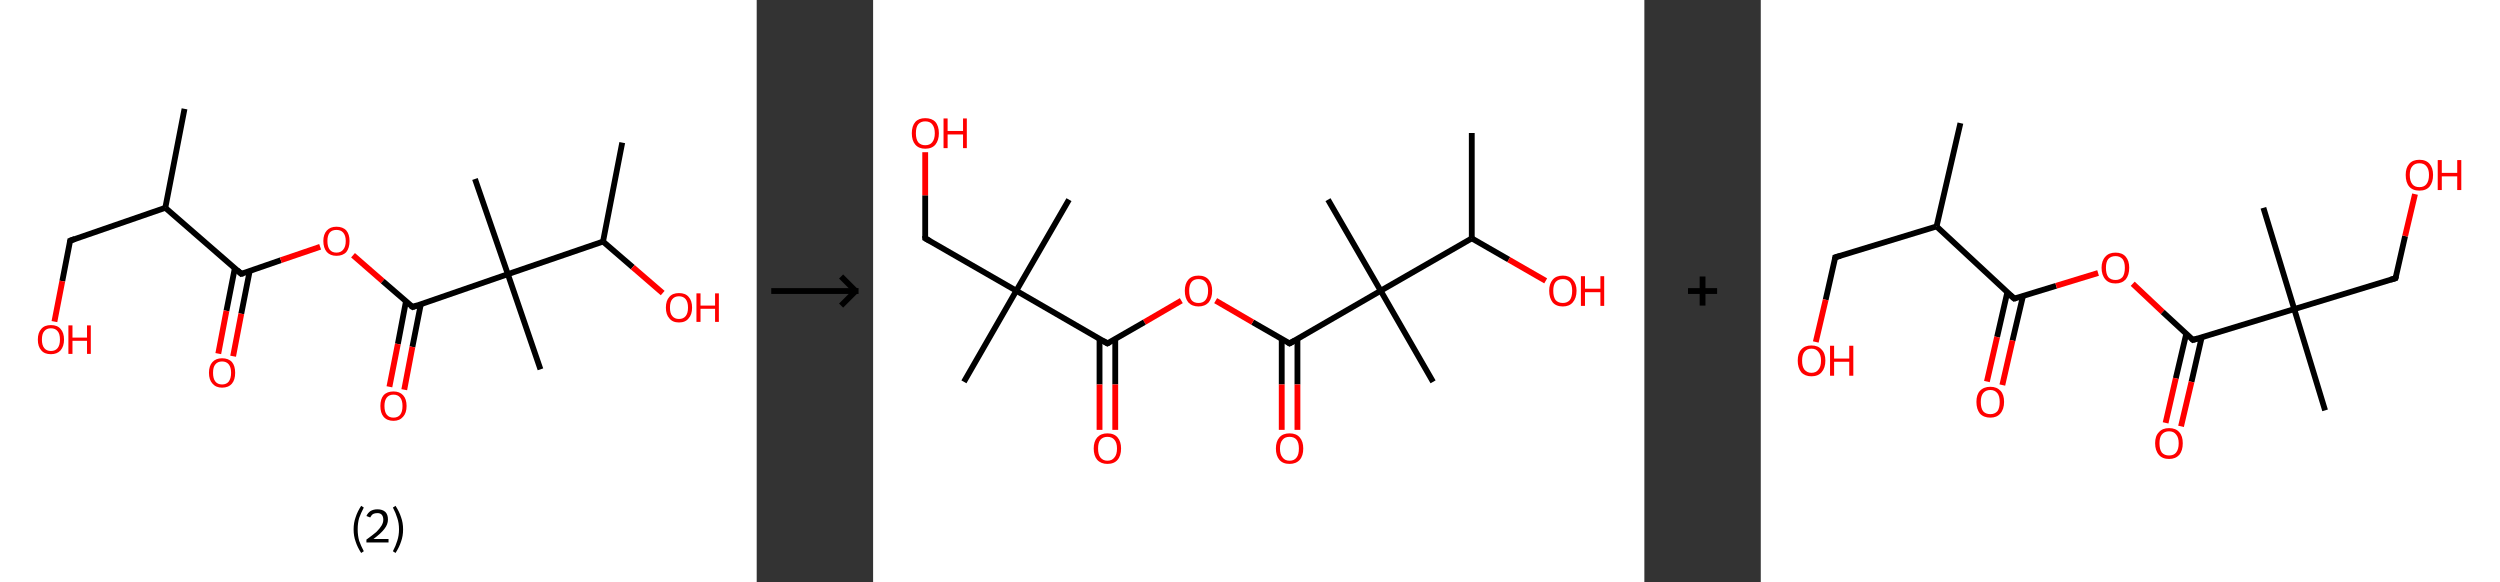 <?xml version='1.0' encoding='ASCII' standalone='yes'?>
<svg xmlns="http://www.w3.org/2000/svg" xmlns:xlink="http://www.w3.org/1999/xlink" version="1.1" width="859.0px" viewBox="0 0 859.0 200.0" height="200.0px">
  <rect x="0" y="0" width="859.0" height="200.0" fill="#333333" stroke="none"/>
  <g>
    <g transform="translate(0, 0) scale(1 1) "><!-- END OF HEADER -->
<rect style="opacity:1.0;fill:#FFFFFF;stroke:none" width="260.0" height="200.0" x="0.0" y="0.0"> </rect>
<path class="bond-0 atom-0 atom-1" d="M 63.4,37.4 L 56.8,71.4" style="fill:none;fill-rule:evenodd;stroke:#000000;stroke-width:2.0px;stroke-linecap:butt;stroke-linejoin:miter;stroke-opacity:1"/>
<path class="bond-1 atom-1 atom-2" d="M 56.8,71.4 L 24.1,82.7" style="fill:none;fill-rule:evenodd;stroke:#000000;stroke-width:2.0px;stroke-linecap:butt;stroke-linejoin:miter;stroke-opacity:1"/>
<path class="bond-2 atom-2 atom-3" d="M 24.1,82.7 L 21.4,96.6" style="fill:none;fill-rule:evenodd;stroke:#000000;stroke-width:2.0px;stroke-linecap:butt;stroke-linejoin:miter;stroke-opacity:1"/>
<path class="bond-2 atom-2 atom-3" d="M 21.4,96.6 L 18.7,110.5" style="fill:none;fill-rule:evenodd;stroke:#FF0000;stroke-width:2.0px;stroke-linecap:butt;stroke-linejoin:miter;stroke-opacity:1"/>
<path class="bond-3 atom-1 atom-4" d="M 56.8,71.4 L 82.9,94.1" style="fill:none;fill-rule:evenodd;stroke:#000000;stroke-width:2.0px;stroke-linecap:butt;stroke-linejoin:miter;stroke-opacity:1"/>
<path class="bond-4 atom-4 atom-5" d="M 80.7,92.1 L 77.8,106.8" style="fill:none;fill-rule:evenodd;stroke:#000000;stroke-width:2.0px;stroke-linecap:butt;stroke-linejoin:miter;stroke-opacity:1"/>
<path class="bond-4 atom-4 atom-5" d="M 77.8,106.8 L 75.0,121.5" style="fill:none;fill-rule:evenodd;stroke:#FF0000;stroke-width:2.0px;stroke-linecap:butt;stroke-linejoin:miter;stroke-opacity:1"/>
<path class="bond-4 atom-4 atom-5" d="M 85.8,93.1 L 82.9,107.8" style="fill:none;fill-rule:evenodd;stroke:#000000;stroke-width:2.0px;stroke-linecap:butt;stroke-linejoin:miter;stroke-opacity:1"/>
<path class="bond-4 atom-4 atom-5" d="M 82.9,107.8 L 80.1,122.4" style="fill:none;fill-rule:evenodd;stroke:#FF0000;stroke-width:2.0px;stroke-linecap:butt;stroke-linejoin:miter;stroke-opacity:1"/>
<path class="bond-5 atom-4 atom-6" d="M 82.9,94.1 L 96.5,89.4" style="fill:none;fill-rule:evenodd;stroke:#000000;stroke-width:2.0px;stroke-linecap:butt;stroke-linejoin:miter;stroke-opacity:1"/>
<path class="bond-5 atom-4 atom-6" d="M 96.5,89.4 L 110.0,84.8" style="fill:none;fill-rule:evenodd;stroke:#FF0000;stroke-width:2.0px;stroke-linecap:butt;stroke-linejoin:miter;stroke-opacity:1"/>
<path class="bond-6 atom-6 atom-7" d="M 121.3,87.7 L 131.5,96.6" style="fill:none;fill-rule:evenodd;stroke:#FF0000;stroke-width:2.0px;stroke-linecap:butt;stroke-linejoin:miter;stroke-opacity:1"/>
<path class="bond-6 atom-6 atom-7" d="M 131.5,96.6 L 141.8,105.5" style="fill:none;fill-rule:evenodd;stroke:#000000;stroke-width:2.0px;stroke-linecap:butt;stroke-linejoin:miter;stroke-opacity:1"/>
<path class="bond-7 atom-7 atom-8" d="M 139.5,103.5 L 136.7,118.2" style="fill:none;fill-rule:evenodd;stroke:#000000;stroke-width:2.0px;stroke-linecap:butt;stroke-linejoin:miter;stroke-opacity:1"/>
<path class="bond-7 atom-7 atom-8" d="M 136.7,118.2 L 133.8,132.9" style="fill:none;fill-rule:evenodd;stroke:#FF0000;stroke-width:2.0px;stroke-linecap:butt;stroke-linejoin:miter;stroke-opacity:1"/>
<path class="bond-7 atom-7 atom-8" d="M 144.6,104.5 L 141.7,119.2" style="fill:none;fill-rule:evenodd;stroke:#000000;stroke-width:2.0px;stroke-linecap:butt;stroke-linejoin:miter;stroke-opacity:1"/>
<path class="bond-7 atom-7 atom-8" d="M 141.7,119.2 L 138.9,133.9" style="fill:none;fill-rule:evenodd;stroke:#FF0000;stroke-width:2.0px;stroke-linecap:butt;stroke-linejoin:miter;stroke-opacity:1"/>
<path class="bond-8 atom-7 atom-9" d="M 141.8,105.5 L 174.5,94.2" style="fill:none;fill-rule:evenodd;stroke:#000000;stroke-width:2.0px;stroke-linecap:butt;stroke-linejoin:miter;stroke-opacity:1"/>
<path class="bond-9 atom-9 atom-10" d="M 174.5,94.2 L 185.7,126.9" style="fill:none;fill-rule:evenodd;stroke:#000000;stroke-width:2.0px;stroke-linecap:butt;stroke-linejoin:miter;stroke-opacity:1"/>
<path class="bond-10 atom-9 atom-11" d="M 174.5,94.2 L 163.2,61.5" style="fill:none;fill-rule:evenodd;stroke:#000000;stroke-width:2.0px;stroke-linecap:butt;stroke-linejoin:miter;stroke-opacity:1"/>
<path class="bond-11 atom-9 atom-12" d="M 174.5,94.2 L 207.2,83.0" style="fill:none;fill-rule:evenodd;stroke:#000000;stroke-width:2.0px;stroke-linecap:butt;stroke-linejoin:miter;stroke-opacity:1"/>
<path class="bond-12 atom-12 atom-13" d="M 207.2,83.0 L 213.8,49.0" style="fill:none;fill-rule:evenodd;stroke:#000000;stroke-width:2.0px;stroke-linecap:butt;stroke-linejoin:miter;stroke-opacity:1"/>
<path class="bond-13 atom-12 atom-14" d="M 207.2,83.0 L 217.4,91.8" style="fill:none;fill-rule:evenodd;stroke:#000000;stroke-width:2.0px;stroke-linecap:butt;stroke-linejoin:miter;stroke-opacity:1"/>
<path class="bond-13 atom-12 atom-14" d="M 217.4,91.8 L 227.7,100.7" style="fill:none;fill-rule:evenodd;stroke:#FF0000;stroke-width:2.0px;stroke-linecap:butt;stroke-linejoin:miter;stroke-opacity:1"/>
<path d="M 25.7,82.1 L 24.1,82.7 L 24.0,83.4" style="fill:none;stroke:#000000;stroke-width:2.0px;stroke-linecap:butt;stroke-linejoin:miter;stroke-opacity:1;"/>
<path d="M 81.6,92.9 L 82.9,94.1 L 83.6,93.9" style="fill:none;stroke:#000000;stroke-width:2.0px;stroke-linecap:butt;stroke-linejoin:miter;stroke-opacity:1;"/>
<path d="M 141.2,105.1 L 141.8,105.5 L 143.4,104.9" style="fill:none;stroke:#000000;stroke-width:2.0px;stroke-linecap:butt;stroke-linejoin:miter;stroke-opacity:1;"/>
<path class="atom-3" d="M 13.0 116.7 Q 13.0 114.3, 14.2 113.0 Q 15.3 111.7, 17.5 111.7 Q 19.7 111.7, 20.8 113.0 Q 22.0 114.3, 22.0 116.7 Q 22.0 119.0, 20.8 120.4 Q 19.6 121.7, 17.5 121.7 Q 15.3 121.7, 14.2 120.4 Q 13.0 119.1, 13.0 116.7 M 17.5 120.6 Q 19.0 120.6, 19.8 119.6 Q 20.6 118.6, 20.6 116.7 Q 20.6 114.7, 19.8 113.8 Q 19.0 112.8, 17.5 112.8 Q 16.0 112.8, 15.2 113.8 Q 14.4 114.7, 14.4 116.7 Q 14.4 118.6, 15.2 119.6 Q 16.0 120.6, 17.5 120.6 " fill="#FF0000"/>
<path class="atom-3" d="M 23.5 111.8 L 24.9 111.8 L 24.9 116.0 L 29.9 116.0 L 29.9 111.8 L 31.2 111.8 L 31.2 121.6 L 29.9 121.6 L 29.9 117.1 L 24.9 117.1 L 24.9 121.6 L 23.5 121.6 L 23.5 111.8 " fill="#FF0000"/>
<path class="atom-5" d="M 71.8 128.1 Q 71.8 125.7, 73.0 124.4 Q 74.2 123.1, 76.3 123.1 Q 78.5 123.1, 79.7 124.4 Q 80.8 125.7, 80.8 128.1 Q 80.8 130.5, 79.7 131.8 Q 78.5 133.2, 76.3 133.2 Q 74.2 133.2, 73.0 131.8 Q 71.8 130.5, 71.8 128.1 M 76.3 132.1 Q 77.8 132.1, 78.6 131.1 Q 79.4 130.0, 79.4 128.1 Q 79.4 126.2, 78.6 125.2 Q 77.8 124.2, 76.3 124.2 Q 74.8 124.2, 74.0 125.2 Q 73.2 126.1, 73.2 128.1 Q 73.2 130.1, 74.0 131.1 Q 74.8 132.1, 76.3 132.1 " fill="#FF0000"/>
<path class="atom-6" d="M 111.1 82.8 Q 111.1 80.5, 112.3 79.2 Q 113.5 77.9, 115.6 77.9 Q 117.8 77.9, 119.0 79.2 Q 120.1 80.5, 120.1 82.8 Q 120.1 85.2, 119.0 86.6 Q 117.8 87.9, 115.6 87.9 Q 113.5 87.9, 112.3 86.6 Q 111.1 85.2, 111.1 82.8 M 115.6 86.8 Q 117.1 86.8, 117.9 85.8 Q 118.8 84.8, 118.8 82.8 Q 118.8 80.9, 117.9 79.9 Q 117.1 79.0, 115.6 79.0 Q 114.1 79.0, 113.3 79.9 Q 112.5 80.9, 112.5 82.8 Q 112.5 84.8, 113.3 85.8 Q 114.1 86.8, 115.6 86.8 " fill="#FF0000"/>
<path class="atom-8" d="M 130.7 139.5 Q 130.7 137.1, 131.8 135.8 Q 133.0 134.5, 135.2 134.5 Q 137.3 134.5, 138.5 135.8 Q 139.7 137.1, 139.7 139.5 Q 139.7 141.9, 138.5 143.2 Q 137.3 144.6, 135.2 144.6 Q 133.0 144.6, 131.8 143.2 Q 130.7 141.9, 130.7 139.5 M 135.2 143.5 Q 136.7 143.5, 137.5 142.5 Q 138.3 141.5, 138.3 139.5 Q 138.3 137.6, 137.5 136.6 Q 136.7 135.6, 135.2 135.6 Q 133.7 135.6, 132.9 136.6 Q 132.1 137.6, 132.1 139.5 Q 132.1 141.5, 132.9 142.5 Q 133.7 143.5, 135.2 143.5 " fill="#FF0000"/>
<path class="atom-14" d="M 228.8 105.7 Q 228.8 103.3, 230.0 102.0 Q 231.1 100.7, 233.3 100.7 Q 235.5 100.7, 236.6 102.0 Q 237.8 103.3, 237.8 105.7 Q 237.8 108.1, 236.6 109.4 Q 235.5 110.8, 233.3 110.8 Q 231.1 110.8, 230.0 109.4 Q 228.8 108.1, 228.8 105.7 M 233.3 109.6 Q 234.8 109.6, 235.6 108.6 Q 236.4 107.6, 236.4 105.7 Q 236.4 103.8, 235.6 102.8 Q 234.8 101.8, 233.3 101.8 Q 231.8 101.8, 231.0 102.8 Q 230.2 103.7, 230.2 105.7 Q 230.2 107.7, 231.0 108.6 Q 231.8 109.6, 233.3 109.6 " fill="#FF0000"/>
<path class="atom-14" d="M 239.3 100.8 L 240.7 100.8 L 240.7 105.0 L 245.7 105.0 L 245.7 100.8 L 247.0 100.8 L 247.0 110.6 L 245.7 110.6 L 245.7 106.1 L 240.7 106.1 L 240.7 110.6 L 239.3 110.6 L 239.3 100.8 " fill="#FF0000"/>
<path class="legend" d="M 121.5 181.9 Q 121.5 179.6, 122.2 177.7 Q 122.8 175.8, 124.1 173.8 L 125.0 174.4 Q 124.0 176.3, 123.4 178.0 Q 122.9 179.7, 122.9 181.9 Q 122.9 184.0, 123.4 185.8 Q 124.0 187.5, 125.0 189.4 L 124.1 190.0 Q 122.8 188.0, 122.2 186.1 Q 121.5 184.2, 121.5 181.9 " fill="#000000"/>
<path class="legend" d="M 125.9 177.3 Q 126.4 176.2, 127.3 175.6 Q 128.3 175.0, 129.7 175.0 Q 131.4 175.0, 132.4 175.9 Q 133.3 176.8, 133.3 178.5 Q 133.3 180.2, 132.1 181.7 Q 130.9 183.3, 128.3 185.2 L 133.5 185.2 L 133.5 186.4 L 125.9 186.4 L 125.9 185.4 Q 128.0 183.9, 129.3 182.8 Q 130.5 181.6, 131.1 180.6 Q 131.7 179.6, 131.7 178.6 Q 131.7 177.5, 131.2 176.9 Q 130.7 176.3, 129.7 176.3 Q 128.8 176.3, 128.2 176.6 Q 127.6 177.0, 127.2 177.8 L 125.9 177.3 " fill="#000000"/>
<path class="legend" d="M 138.5 181.9 Q 138.5 184.2, 137.8 186.1 Q 137.2 188.0, 135.9 190.0 L 135.0 189.4 Q 136.0 187.5, 136.5 185.8 Q 137.1 184.0, 137.1 181.9 Q 137.1 179.7, 136.5 178.0 Q 136.0 176.3, 135.0 174.4 L 135.9 173.8 Q 137.2 175.8, 137.8 177.7 Q 138.5 179.6, 138.5 181.9 " fill="#000000"/>
</g>
    <g transform="translate(260.0, 0) scale(1 1) "><line x1="5" y1="100" x2="35" y2="100" style="stroke:rgb(0,0,0);stroke-width:2"/>
  <line x1="34" y1="100" x2="29" y2="95" style="stroke:rgb(0,0,0);stroke-width:2"/>
  <line x1="34" y1="100" x2="29" y2="105" style="stroke:rgb(0,0,0);stroke-width:2"/>
</g>
    <g transform="translate(300.0, 0) scale(1 1) "><!-- END OF HEADER -->
<rect style="opacity:1.0;fill:#FFFFFF;stroke:none" width="265.0" height="200.0" x="0.0" y="0.0"> </rect>
<path class="bond-0 atom-0 atom-1" d="M 205.7,45.7 L 205.7,81.9" style="fill:none;fill-rule:evenodd;stroke:#000000;stroke-width:2.0px;stroke-linecap:butt;stroke-linejoin:miter;stroke-opacity:1"/>
<path class="bond-1 atom-1 atom-2" d="M 205.7,81.9 L 218.4,89.2" style="fill:none;fill-rule:evenodd;stroke:#000000;stroke-width:2.0px;stroke-linecap:butt;stroke-linejoin:miter;stroke-opacity:1"/>
<path class="bond-1 atom-1 atom-2" d="M 218.4,89.2 L 231.1,96.5" style="fill:none;fill-rule:evenodd;stroke:#FF0000;stroke-width:2.0px;stroke-linecap:butt;stroke-linejoin:miter;stroke-opacity:1"/>
<path class="bond-2 atom-1 atom-3" d="M 205.7,81.9 L 174.4,99.9" style="fill:none;fill-rule:evenodd;stroke:#000000;stroke-width:2.0px;stroke-linecap:butt;stroke-linejoin:miter;stroke-opacity:1"/>
<path class="bond-3 atom-3 atom-4" d="M 174.4,99.9 L 156.3,68.6" style="fill:none;fill-rule:evenodd;stroke:#000000;stroke-width:2.0px;stroke-linecap:butt;stroke-linejoin:miter;stroke-opacity:1"/>
<path class="bond-4 atom-3 atom-5" d="M 174.4,99.9 L 192.4,131.2" style="fill:none;fill-rule:evenodd;stroke:#000000;stroke-width:2.0px;stroke-linecap:butt;stroke-linejoin:miter;stroke-opacity:1"/>
<path class="bond-5 atom-3 atom-6" d="M 174.4,99.9 L 143.1,118.0" style="fill:none;fill-rule:evenodd;stroke:#000000;stroke-width:2.0px;stroke-linecap:butt;stroke-linejoin:miter;stroke-opacity:1"/>
<path class="bond-6 atom-6 atom-7" d="M 140.4,116.4 L 140.4,132.1" style="fill:none;fill-rule:evenodd;stroke:#000000;stroke-width:2.0px;stroke-linecap:butt;stroke-linejoin:miter;stroke-opacity:1"/>
<path class="bond-6 atom-6 atom-7" d="M 140.4,132.1 L 140.4,147.7" style="fill:none;fill-rule:evenodd;stroke:#FF0000;stroke-width:2.0px;stroke-linecap:butt;stroke-linejoin:miter;stroke-opacity:1"/>
<path class="bond-6 atom-6 atom-7" d="M 145.8,116.4 L 145.8,132.1" style="fill:none;fill-rule:evenodd;stroke:#000000;stroke-width:2.0px;stroke-linecap:butt;stroke-linejoin:miter;stroke-opacity:1"/>
<path class="bond-6 atom-6 atom-7" d="M 145.8,132.1 L 145.8,147.7" style="fill:none;fill-rule:evenodd;stroke:#FF0000;stroke-width:2.0px;stroke-linecap:butt;stroke-linejoin:miter;stroke-opacity:1"/>
<path class="bond-7 atom-6 atom-8" d="M 143.1,118.0 L 130.4,110.7" style="fill:none;fill-rule:evenodd;stroke:#000000;stroke-width:2.0px;stroke-linecap:butt;stroke-linejoin:miter;stroke-opacity:1"/>
<path class="bond-7 atom-6 atom-8" d="M 130.4,110.7 L 117.7,103.3" style="fill:none;fill-rule:evenodd;stroke:#FF0000;stroke-width:2.0px;stroke-linecap:butt;stroke-linejoin:miter;stroke-opacity:1"/>
<path class="bond-8 atom-8 atom-9" d="M 105.9,103.3 L 93.2,110.7" style="fill:none;fill-rule:evenodd;stroke:#FF0000;stroke-width:2.0px;stroke-linecap:butt;stroke-linejoin:miter;stroke-opacity:1"/>
<path class="bond-8 atom-8 atom-9" d="M 93.2,110.7 L 80.5,118.0" style="fill:none;fill-rule:evenodd;stroke:#000000;stroke-width:2.0px;stroke-linecap:butt;stroke-linejoin:miter;stroke-opacity:1"/>
<path class="bond-9 atom-9 atom-10" d="M 77.8,116.4 L 77.8,132.1" style="fill:none;fill-rule:evenodd;stroke:#000000;stroke-width:2.0px;stroke-linecap:butt;stroke-linejoin:miter;stroke-opacity:1"/>
<path class="bond-9 atom-9 atom-10" d="M 77.8,132.1 L 77.8,147.7" style="fill:none;fill-rule:evenodd;stroke:#FF0000;stroke-width:2.0px;stroke-linecap:butt;stroke-linejoin:miter;stroke-opacity:1"/>
<path class="bond-9 atom-9 atom-10" d="M 83.2,116.4 L 83.2,132.1" style="fill:none;fill-rule:evenodd;stroke:#000000;stroke-width:2.0px;stroke-linecap:butt;stroke-linejoin:miter;stroke-opacity:1"/>
<path class="bond-9 atom-9 atom-10" d="M 83.2,132.1 L 83.2,147.7" style="fill:none;fill-rule:evenodd;stroke:#FF0000;stroke-width:2.0px;stroke-linecap:butt;stroke-linejoin:miter;stroke-opacity:1"/>
<path class="bond-10 atom-9 atom-11" d="M 80.5,118.0 L 49.2,99.9" style="fill:none;fill-rule:evenodd;stroke:#000000;stroke-width:2.0px;stroke-linecap:butt;stroke-linejoin:miter;stroke-opacity:1"/>
<path class="bond-11 atom-11 atom-12" d="M 49.2,99.9 L 31.2,131.2" style="fill:none;fill-rule:evenodd;stroke:#000000;stroke-width:2.0px;stroke-linecap:butt;stroke-linejoin:miter;stroke-opacity:1"/>
<path class="bond-12 atom-11 atom-13" d="M 49.2,99.9 L 67.3,68.6" style="fill:none;fill-rule:evenodd;stroke:#000000;stroke-width:2.0px;stroke-linecap:butt;stroke-linejoin:miter;stroke-opacity:1"/>
<path class="bond-13 atom-11 atom-14" d="M 49.2,99.9 L 17.9,81.9" style="fill:none;fill-rule:evenodd;stroke:#000000;stroke-width:2.0px;stroke-linecap:butt;stroke-linejoin:miter;stroke-opacity:1"/>
<path class="bond-14 atom-14 atom-15" d="M 17.9,81.9 L 17.9,67.1" style="fill:none;fill-rule:evenodd;stroke:#000000;stroke-width:2.0px;stroke-linecap:butt;stroke-linejoin:miter;stroke-opacity:1"/>
<path class="bond-14 atom-14 atom-15" d="M 17.9,67.1 L 17.9,52.3" style="fill:none;fill-rule:evenodd;stroke:#FF0000;stroke-width:2.0px;stroke-linecap:butt;stroke-linejoin:miter;stroke-opacity:1"/>
<path d="M 144.7,117.1 L 143.1,118.0 L 142.5,117.6" style="fill:none;stroke:#000000;stroke-width:2.0px;stroke-linecap:butt;stroke-linejoin:miter;stroke-opacity:1;"/>
<path d="M 81.2,117.6 L 80.5,118.0 L 79.0,117.1" style="fill:none;stroke:#000000;stroke-width:2.0px;stroke-linecap:butt;stroke-linejoin:miter;stroke-opacity:1;"/>
<path d="M 19.5,82.8 L 17.9,81.9 L 17.9,81.1" style="fill:none;stroke:#000000;stroke-width:2.0px;stroke-linecap:butt;stroke-linejoin:miter;stroke-opacity:1;"/>
<path class="atom-2" d="M 232.3 99.9 Q 232.3 97.5, 233.5 96.1 Q 234.7 94.7, 237.0 94.7 Q 239.2 94.7, 240.4 96.1 Q 241.7 97.5, 241.7 99.9 Q 241.7 102.4, 240.4 103.9 Q 239.2 105.3, 237.0 105.3 Q 234.7 105.3, 233.5 103.9 Q 232.3 102.4, 232.3 99.9 M 237.0 104.1 Q 238.5 104.1, 239.4 103.1 Q 240.2 102.0, 240.2 99.9 Q 240.2 97.9, 239.4 96.9 Q 238.5 95.9, 237.0 95.9 Q 235.4 95.9, 234.5 96.9 Q 233.7 97.9, 233.7 99.9 Q 233.7 102.0, 234.5 103.1 Q 235.4 104.1, 237.0 104.1 " fill="#FF0000"/>
<path class="atom-2" d="M 243.2 94.9 L 244.6 94.9 L 244.6 99.2 L 249.9 99.2 L 249.9 94.9 L 251.2 94.9 L 251.2 105.1 L 249.9 105.1 L 249.9 100.4 L 244.6 100.4 L 244.6 105.1 L 243.2 105.1 L 243.2 94.9 " fill="#FF0000"/>
<path class="atom-7" d="M 138.4 154.1 Q 138.4 151.7, 139.6 150.3 Q 140.8 148.9, 143.1 148.9 Q 145.4 148.9, 146.6 150.3 Q 147.8 151.7, 147.8 154.1 Q 147.8 156.6, 146.6 158.0 Q 145.3 159.4, 143.1 159.4 Q 140.8 159.4, 139.6 158.0 Q 138.4 156.6, 138.4 154.1 M 143.1 158.3 Q 144.7 158.3, 145.5 157.2 Q 146.3 156.2, 146.3 154.1 Q 146.3 152.1, 145.5 151.1 Q 144.7 150.1, 143.1 150.1 Q 141.5 150.1, 140.7 151.1 Q 139.8 152.1, 139.8 154.1 Q 139.8 156.2, 140.7 157.2 Q 141.5 158.3, 143.1 158.3 " fill="#FF0000"/>
<path class="atom-8" d="M 107.1 99.9 Q 107.1 97.5, 108.3 96.1 Q 109.5 94.7, 111.8 94.7 Q 114.1 94.7, 115.3 96.1 Q 116.5 97.5, 116.5 99.9 Q 116.5 102.4, 115.3 103.9 Q 114.0 105.3, 111.8 105.3 Q 109.6 105.3, 108.3 103.9 Q 107.1 102.4, 107.1 99.9 M 111.8 104.1 Q 113.4 104.1, 114.2 103.1 Q 115.1 102.0, 115.1 99.9 Q 115.1 97.9, 114.2 96.9 Q 113.4 95.9, 111.8 95.9 Q 110.2 95.9, 109.4 96.9 Q 108.6 97.9, 108.6 99.9 Q 108.6 102.0, 109.4 103.1 Q 110.2 104.1, 111.8 104.1 " fill="#FF0000"/>
<path class="atom-10" d="M 75.8 154.1 Q 75.8 151.7, 77.0 150.3 Q 78.3 148.9, 80.5 148.9 Q 82.8 148.9, 84.0 150.3 Q 85.2 151.7, 85.2 154.1 Q 85.2 156.6, 84.0 158.0 Q 82.8 159.4, 80.5 159.4 Q 78.3 159.4, 77.0 158.0 Q 75.8 156.6, 75.8 154.1 M 80.5 158.3 Q 82.1 158.3, 82.9 157.2 Q 83.8 156.2, 83.8 154.1 Q 83.8 152.1, 82.9 151.1 Q 82.1 150.1, 80.5 150.1 Q 79.0 150.1, 78.1 151.1 Q 77.3 152.1, 77.3 154.1 Q 77.3 156.2, 78.1 157.2 Q 79.0 158.3, 80.5 158.3 " fill="#FF0000"/>
<path class="atom-15" d="M 13.3 45.8 Q 13.3 43.3, 14.5 41.9 Q 15.7 40.6, 17.9 40.6 Q 20.2 40.6, 21.4 41.9 Q 22.6 43.3, 22.6 45.8 Q 22.6 48.2, 21.4 49.7 Q 20.2 51.1, 17.9 51.1 Q 15.7 51.1, 14.5 49.7 Q 13.3 48.3, 13.3 45.8 M 17.9 49.9 Q 19.5 49.9, 20.3 48.9 Q 21.2 47.8, 21.2 45.8 Q 21.2 43.8, 20.3 42.7 Q 19.5 41.7, 17.9 41.7 Q 16.4 41.7, 15.5 42.7 Q 14.7 43.7, 14.7 45.8 Q 14.7 47.8, 15.5 48.9 Q 16.4 49.9, 17.9 49.9 " fill="#FF0000"/>
<path class="atom-15" d="M 24.2 40.7 L 25.6 40.7 L 25.6 45.0 L 30.9 45.0 L 30.9 40.7 L 32.2 40.7 L 32.2 50.9 L 30.9 50.9 L 30.9 46.2 L 25.6 46.2 L 25.6 50.9 L 24.2 50.9 L 24.2 40.7 " fill="#FF0000"/>
</g>
    <g transform="translate(565.0, 0) scale(1 1) "><line x1="15" y1="100" x2="25" y2="100" style="stroke:rgb(0,0,0);stroke-width:2"/>
  <line x1="20" y1="95" x2="20" y2="105" style="stroke:rgb(0,0,0);stroke-width:2"/>
</g>
    <g transform="translate(605.0, 0) scale(1 1) "><!-- END OF HEADER -->
<rect style="opacity:1.0;fill:#FFFFFF;stroke:none" width="254.0" height="200.0" x="0.0" y="0.0"> </rect>
<path class="bond-0 atom-0 atom-1" d="M 68.6,42.3 L 60.4,77.8" style="fill:none;fill-rule:evenodd;stroke:#000000;stroke-width:2.0px;stroke-linecap:butt;stroke-linejoin:miter;stroke-opacity:1"/>
<path class="bond-1 atom-1 atom-2" d="M 60.4,77.8 L 25.6,88.4" style="fill:none;fill-rule:evenodd;stroke:#000000;stroke-width:2.0px;stroke-linecap:butt;stroke-linejoin:miter;stroke-opacity:1"/>
<path class="bond-2 atom-2 atom-3" d="M 25.6,88.4 L 22.3,103.0" style="fill:none;fill-rule:evenodd;stroke:#000000;stroke-width:2.0px;stroke-linecap:butt;stroke-linejoin:miter;stroke-opacity:1"/>
<path class="bond-2 atom-2 atom-3" d="M 22.3,103.0 L 18.9,117.5" style="fill:none;fill-rule:evenodd;stroke:#FF0000;stroke-width:2.0px;stroke-linecap:butt;stroke-linejoin:miter;stroke-opacity:1"/>
<path class="bond-3 atom-1 atom-4" d="M 60.4,77.8 L 87.1,102.6" style="fill:none;fill-rule:evenodd;stroke:#000000;stroke-width:2.0px;stroke-linecap:butt;stroke-linejoin:miter;stroke-opacity:1"/>
<path class="bond-4 atom-4 atom-5" d="M 84.7,100.5 L 81.2,115.8" style="fill:none;fill-rule:evenodd;stroke:#000000;stroke-width:2.0px;stroke-linecap:butt;stroke-linejoin:miter;stroke-opacity:1"/>
<path class="bond-4 atom-4 atom-5" d="M 81.2,115.8 L 77.7,131.1" style="fill:none;fill-rule:evenodd;stroke:#FF0000;stroke-width:2.0px;stroke-linecap:butt;stroke-linejoin:miter;stroke-opacity:1"/>
<path class="bond-4 atom-4 atom-5" d="M 90.1,101.7 L 86.5,117.0" style="fill:none;fill-rule:evenodd;stroke:#000000;stroke-width:2.0px;stroke-linecap:butt;stroke-linejoin:miter;stroke-opacity:1"/>
<path class="bond-4 atom-4 atom-5" d="M 86.5,117.0 L 83.0,132.3" style="fill:none;fill-rule:evenodd;stroke:#FF0000;stroke-width:2.0px;stroke-linecap:butt;stroke-linejoin:miter;stroke-opacity:1"/>
<path class="bond-5 atom-4 atom-6" d="M 87.1,102.6 L 101.5,98.2" style="fill:none;fill-rule:evenodd;stroke:#000000;stroke-width:2.0px;stroke-linecap:butt;stroke-linejoin:miter;stroke-opacity:1"/>
<path class="bond-5 atom-4 atom-6" d="M 101.5,98.2 L 115.9,93.8" style="fill:none;fill-rule:evenodd;stroke:#FF0000;stroke-width:2.0px;stroke-linecap:butt;stroke-linejoin:miter;stroke-opacity:1"/>
<path class="bond-6 atom-6 atom-7" d="M 127.8,97.5 L 138.1,107.2" style="fill:none;fill-rule:evenodd;stroke:#FF0000;stroke-width:2.0px;stroke-linecap:butt;stroke-linejoin:miter;stroke-opacity:1"/>
<path class="bond-6 atom-6 atom-7" d="M 138.1,107.2 L 148.5,116.8" style="fill:none;fill-rule:evenodd;stroke:#000000;stroke-width:2.0px;stroke-linecap:butt;stroke-linejoin:miter;stroke-opacity:1"/>
<path class="bond-7 atom-7 atom-8" d="M 146.2,114.7 L 142.6,130.0" style="fill:none;fill-rule:evenodd;stroke:#000000;stroke-width:2.0px;stroke-linecap:butt;stroke-linejoin:miter;stroke-opacity:1"/>
<path class="bond-7 atom-7 atom-8" d="M 142.6,130.0 L 139.1,145.3" style="fill:none;fill-rule:evenodd;stroke:#FF0000;stroke-width:2.0px;stroke-linecap:butt;stroke-linejoin:miter;stroke-opacity:1"/>
<path class="bond-7 atom-7 atom-8" d="M 151.5,115.9 L 148.0,131.2" style="fill:none;fill-rule:evenodd;stroke:#000000;stroke-width:2.0px;stroke-linecap:butt;stroke-linejoin:miter;stroke-opacity:1"/>
<path class="bond-7 atom-7 atom-8" d="M 148.0,131.2 L 144.4,146.5" style="fill:none;fill-rule:evenodd;stroke:#FF0000;stroke-width:2.0px;stroke-linecap:butt;stroke-linejoin:miter;stroke-opacity:1"/>
<path class="bond-8 atom-7 atom-9" d="M 148.5,116.8 L 183.3,106.2" style="fill:none;fill-rule:evenodd;stroke:#000000;stroke-width:2.0px;stroke-linecap:butt;stroke-linejoin:miter;stroke-opacity:1"/>
<path class="bond-9 atom-9 atom-10" d="M 183.3,106.2 L 193.9,141.0" style="fill:none;fill-rule:evenodd;stroke:#000000;stroke-width:2.0px;stroke-linecap:butt;stroke-linejoin:miter;stroke-opacity:1"/>
<path class="bond-10 atom-9 atom-11" d="M 183.3,106.2 L 172.7,71.4" style="fill:none;fill-rule:evenodd;stroke:#000000;stroke-width:2.0px;stroke-linecap:butt;stroke-linejoin:miter;stroke-opacity:1"/>
<path class="bond-11 atom-9 atom-12" d="M 183.3,106.2 L 218.1,95.6" style="fill:none;fill-rule:evenodd;stroke:#000000;stroke-width:2.0px;stroke-linecap:butt;stroke-linejoin:miter;stroke-opacity:1"/>
<path class="bond-12 atom-12 atom-13" d="M 218.1,95.6 L 221.4,81.1" style="fill:none;fill-rule:evenodd;stroke:#000000;stroke-width:2.0px;stroke-linecap:butt;stroke-linejoin:miter;stroke-opacity:1"/>
<path class="bond-12 atom-12 atom-13" d="M 221.4,81.1 L 224.8,66.7" style="fill:none;fill-rule:evenodd;stroke:#FF0000;stroke-width:2.0px;stroke-linecap:butt;stroke-linejoin:miter;stroke-opacity:1"/>
<path d="M 27.4,87.9 L 25.6,88.4 L 25.5,89.2" style="fill:none;stroke:#000000;stroke-width:2.0px;stroke-linecap:butt;stroke-linejoin:miter;stroke-opacity:1;"/>
<path d="M 85.7,101.4 L 87.1,102.6 L 87.8,102.4" style="fill:none;stroke:#000000;stroke-width:2.0px;stroke-linecap:butt;stroke-linejoin:miter;stroke-opacity:1;"/>
<path d="M 148.0,116.3 L 148.5,116.8 L 150.2,116.3" style="fill:none;stroke:#000000;stroke-width:2.0px;stroke-linecap:butt;stroke-linejoin:miter;stroke-opacity:1;"/>
<path d="M 216.4,96.1 L 218.1,95.6 L 218.3,94.8" style="fill:none;stroke:#000000;stroke-width:2.0px;stroke-linecap:butt;stroke-linejoin:miter;stroke-opacity:1;"/>
<path class="atom-3" d="M 12.7 123.9 Q 12.7 121.4, 13.9 120.1 Q 15.1 118.7, 17.4 118.7 Q 19.7 118.7, 20.9 120.1 Q 22.2 121.4, 22.2 123.9 Q 22.2 126.4, 20.9 127.9 Q 19.7 129.3, 17.4 129.3 Q 15.2 129.3, 13.9 127.9 Q 12.7 126.4, 12.7 123.9 M 17.4 128.1 Q 19.0 128.1, 19.8 127.0 Q 20.7 126.0, 20.7 123.9 Q 20.7 121.9, 19.8 120.9 Q 19.0 119.8, 17.4 119.8 Q 15.9 119.8, 15.0 120.9 Q 14.2 121.9, 14.2 123.9 Q 14.2 126.0, 15.0 127.0 Q 15.9 128.1, 17.4 128.1 " fill="#FF0000"/>
<path class="atom-3" d="M 23.8 118.8 L 25.2 118.8 L 25.2 123.2 L 30.4 123.2 L 30.4 118.8 L 31.8 118.8 L 31.8 129.1 L 30.4 129.1 L 30.4 124.3 L 25.2 124.3 L 25.2 129.1 L 23.8 129.1 L 23.8 118.8 " fill="#FF0000"/>
<path class="atom-5" d="M 74.1 138.1 Q 74.1 135.6, 75.3 134.3 Q 76.6 132.9, 78.9 132.9 Q 81.1 132.9, 82.4 134.3 Q 83.6 135.6, 83.6 138.1 Q 83.6 140.6, 82.3 142.1 Q 81.1 143.5, 78.9 143.5 Q 76.6 143.5, 75.3 142.1 Q 74.1 140.6, 74.1 138.1 M 78.9 142.3 Q 80.4 142.3, 81.3 141.3 Q 82.1 140.2, 82.1 138.1 Q 82.1 136.1, 81.3 135.1 Q 80.4 134.0, 78.9 134.0 Q 77.3 134.0, 76.4 135.1 Q 75.6 136.1, 75.6 138.1 Q 75.6 140.2, 76.4 141.3 Q 77.3 142.3, 78.9 142.3 " fill="#FF0000"/>
<path class="atom-6" d="M 117.1 92.0 Q 117.1 89.6, 118.4 88.2 Q 119.6 86.8, 121.9 86.8 Q 124.2 86.8, 125.4 88.2 Q 126.6 89.6, 126.6 92.0 Q 126.6 94.5, 125.4 96.0 Q 124.1 97.4, 121.9 97.4 Q 119.6 97.4, 118.4 96.0 Q 117.1 94.5, 117.1 92.0 M 121.9 96.2 Q 123.4 96.2, 124.3 95.2 Q 125.1 94.1, 125.1 92.0 Q 125.1 90.0, 124.3 89.0 Q 123.4 88.0, 121.9 88.0 Q 120.3 88.0, 119.4 89.0 Q 118.6 90.0, 118.6 92.0 Q 118.6 94.1, 119.4 95.2 Q 120.3 96.2, 121.9 96.2 " fill="#FF0000"/>
<path class="atom-8" d="M 135.5 152.3 Q 135.5 149.8, 136.8 148.5 Q 138.0 147.1, 140.3 147.1 Q 142.6 147.1, 143.8 148.5 Q 145.0 149.8, 145.0 152.3 Q 145.0 154.8, 143.8 156.3 Q 142.5 157.7, 140.3 157.7 Q 138.0 157.7, 136.8 156.3 Q 135.5 154.8, 135.5 152.3 M 140.3 156.5 Q 141.9 156.5, 142.7 155.5 Q 143.6 154.4, 143.6 152.3 Q 143.6 150.3, 142.7 149.3 Q 141.9 148.2, 140.3 148.2 Q 138.7 148.2, 137.8 149.3 Q 137.0 150.3, 137.0 152.3 Q 137.0 154.4, 137.8 155.5 Q 138.7 156.5, 140.3 156.5 " fill="#FF0000"/>
<path class="atom-13" d="M 221.6 60.1 Q 221.6 57.7, 222.8 56.3 Q 224.0 54.9, 226.3 54.9 Q 228.6 54.9, 229.8 56.3 Q 231.0 57.7, 231.0 60.1 Q 231.0 62.6, 229.8 64.1 Q 228.6 65.5, 226.3 65.5 Q 224.0 65.5, 222.8 64.1 Q 221.6 62.7, 221.6 60.1 M 226.3 64.3 Q 227.9 64.3, 228.7 63.3 Q 229.6 62.2, 229.6 60.1 Q 229.6 58.1, 228.7 57.1 Q 227.9 56.1, 226.3 56.1 Q 224.7 56.1, 223.9 57.1 Q 223.0 58.1, 223.0 60.1 Q 223.0 62.2, 223.9 63.3 Q 224.7 64.3, 226.3 64.3 " fill="#FF0000"/>
<path class="atom-13" d="M 232.6 55.0 L 234.0 55.0 L 234.0 59.4 L 239.3 59.4 L 239.3 55.0 L 240.7 55.0 L 240.7 65.3 L 239.3 65.3 L 239.3 60.6 L 234.0 60.6 L 234.0 65.3 L 232.6 65.3 L 232.6 55.0 " fill="#FF0000"/>
</g>
  </g>
</svg>
